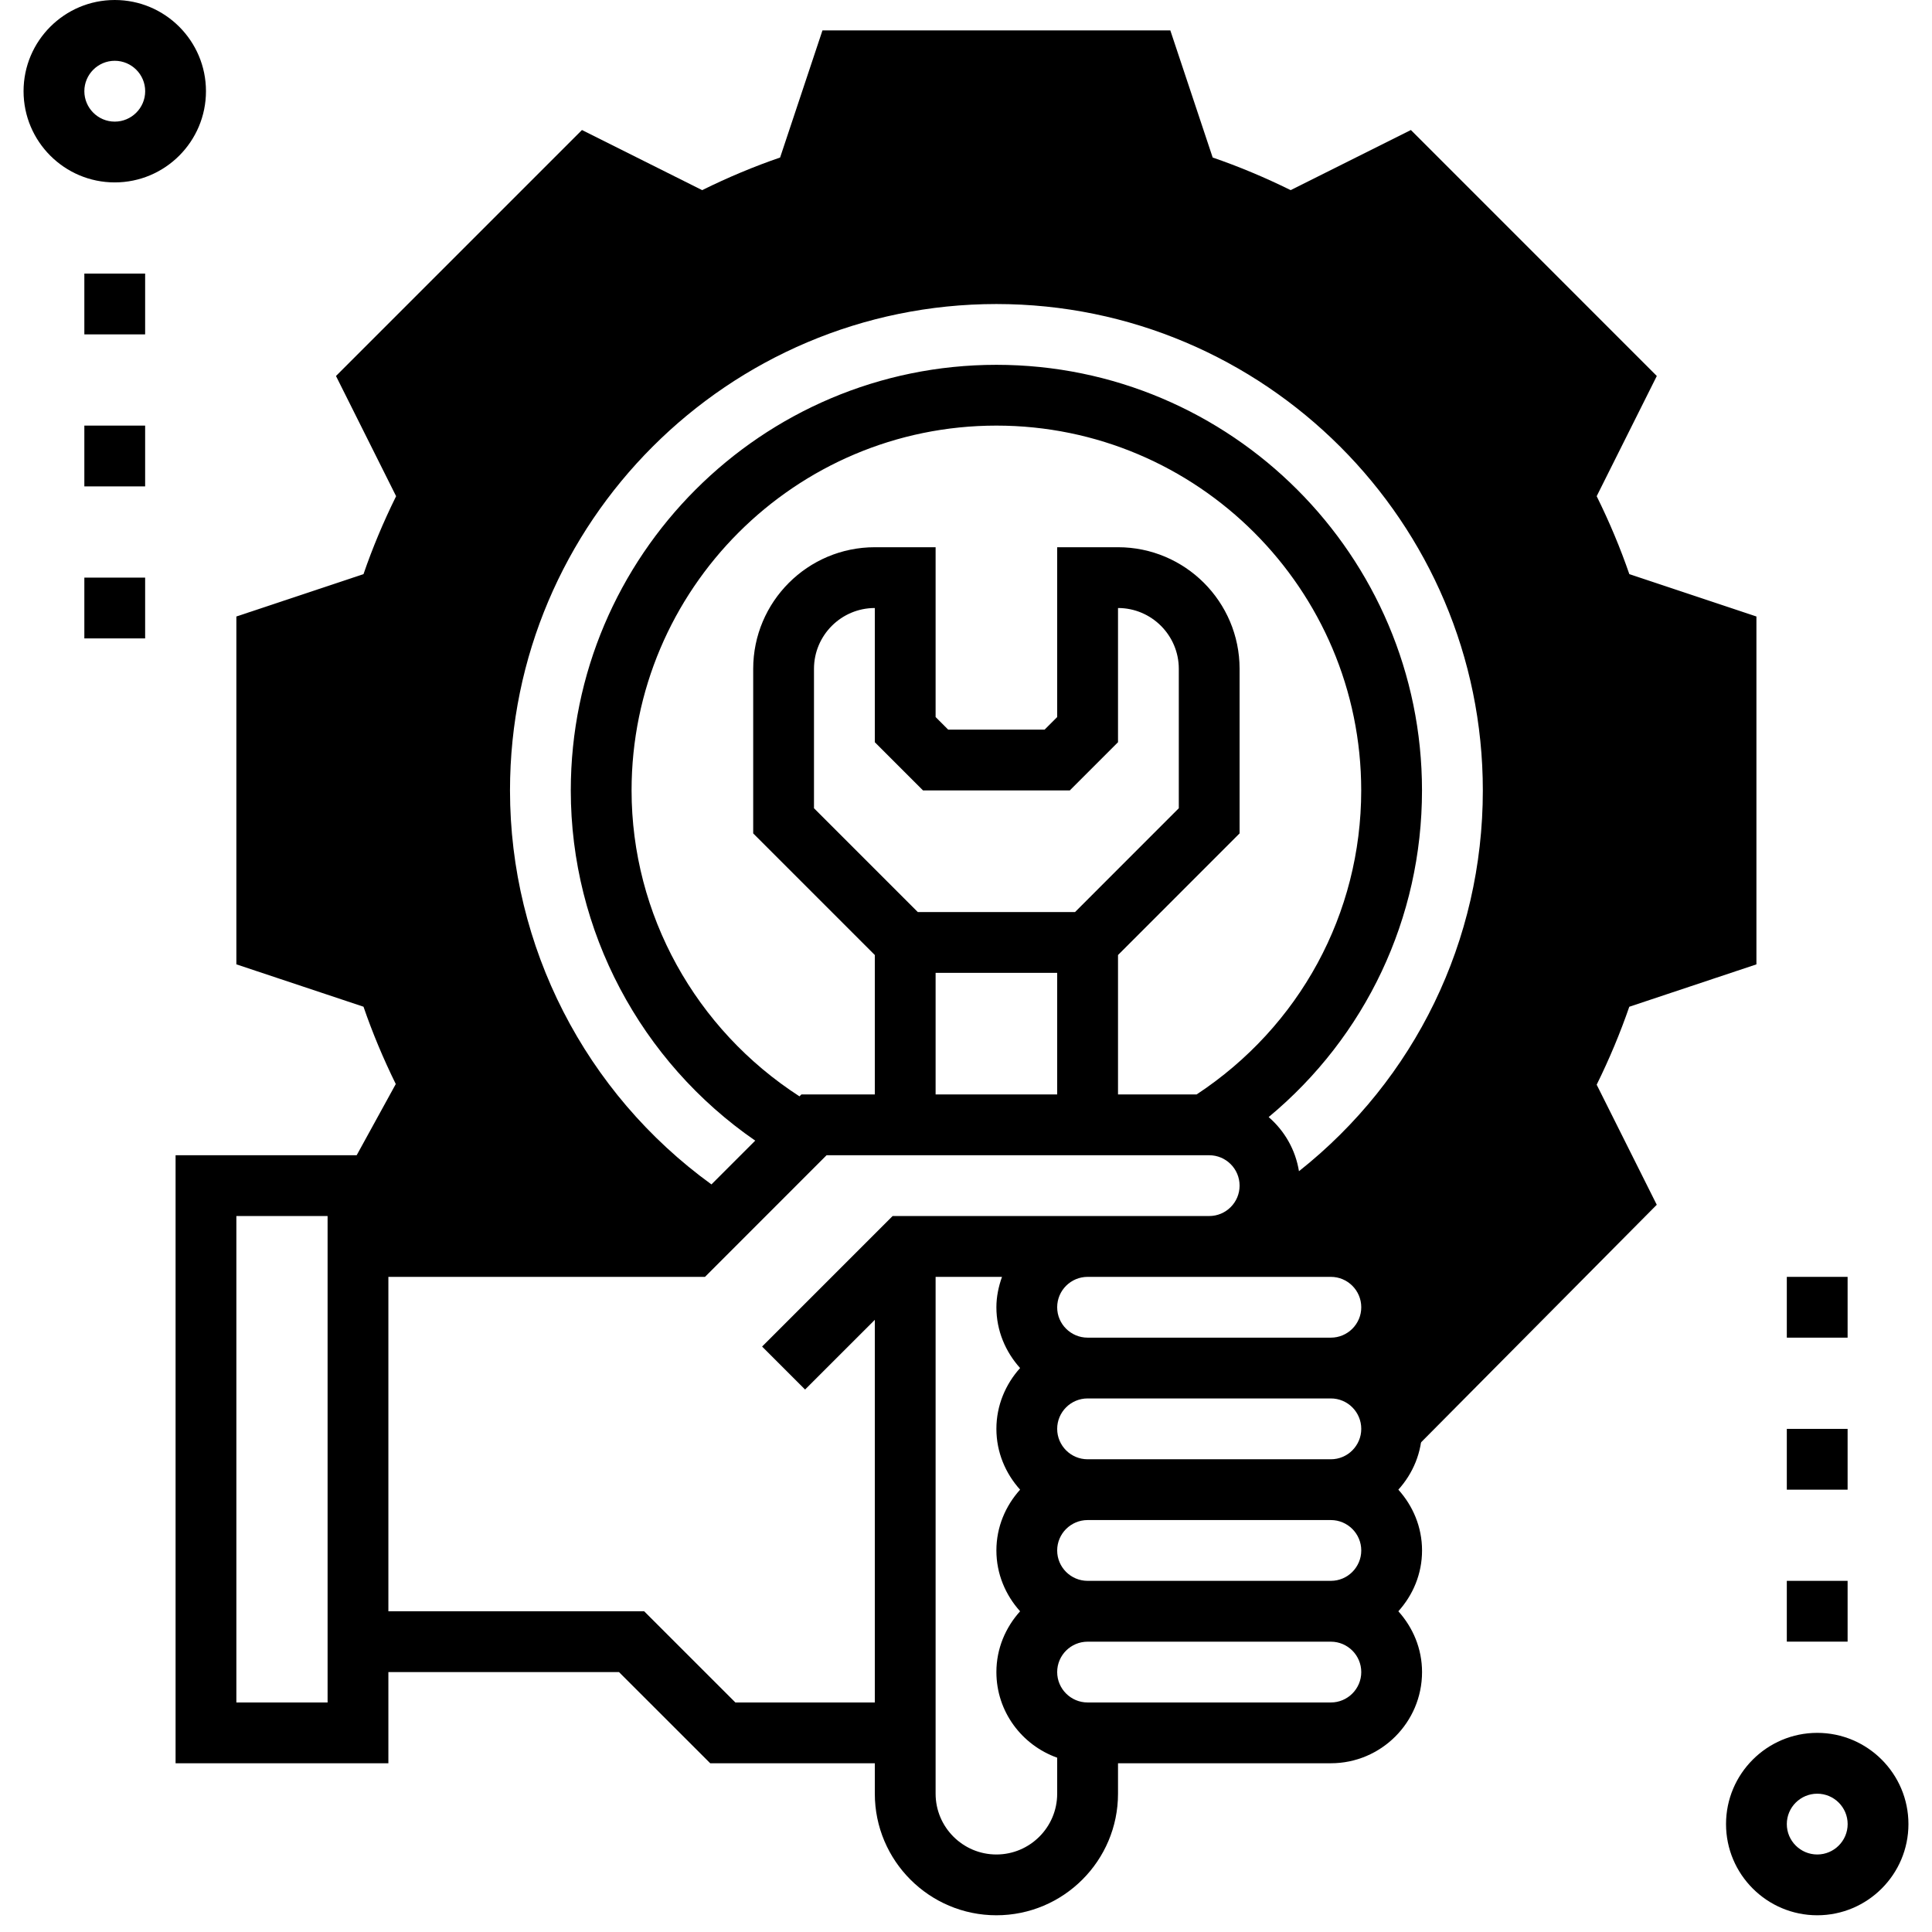 <?xml version="1.0" encoding="UTF-8"?>
<svg width="41px" height="41px" viewBox="0 0 41 41" version="1.1" xmlns="http://www.w3.org/2000/svg" xmlns:xlink="http://www.w3.org/1999/xlink">
    <!-- Generator: Sketch 62 (91390) - https://sketch.com -->
    <title>maintenance</title>
    <desc>Created with Sketch.</desc>
    <g id="Page-1" stroke="none" stroke-width="1" fill="none" fill-rule="evenodd">
        <g id="Desktop" transform="translate(-1915, -454)" fill="#000000" fill-rule="nonzero">
            <g id="Group-41" transform="translate(1915, 454)">
                <g id="maintenance" transform="translate(0.5, 0)">
                    <path d="M36.774,20.465 L36.774,13.083 L34.077,12.184 C33.887,11.633 33.655,11.078 33.384,10.53 L34.66,7.979 L29.441,2.759 L26.89,4.035 C26.341,3.764 25.786,3.532 25.235,3.343 L24.336,0.645 L16.954,0.645 L16.055,3.343 C15.504,3.532 14.949,3.764 14.401,4.035 L11.85,2.759 L6.63,7.979 L7.906,10.53 C7.635,11.079 7.403,11.633 7.214,12.184 L4.516,13.083 L4.516,20.465 L7.214,21.364 C7.402,21.911 7.631,22.46 7.899,23.005 L6.715,25.161 L7.097,25.161 L7.097,26.452 L14.194,26.452 L14.829,25.816 L14.422,25.806 C11.555,23.828 9.677,20.521 9.677,16.774 C9.677,10.717 14.588,5.806 20.645,5.806 C26.703,5.806 31.613,10.717 31.613,16.774 C31.613,20.699 29.551,24.143 26.452,26.081 L26.075,26.072 C25.841,26.306 25.518,26.452 25.161,26.452 L27.743,26.452 C28.455,26.452 29.033,27.029 29.033,27.742 C29.033,28.455 28.455,29.032 27.743,29.032 C28.455,29.032 29.033,29.61 29.033,30.323 C29.033,30.485 28.999,30.639 28.945,30.782 L29.49,30.777 L34.659,25.567 L33.384,23.019 C33.655,22.47 33.886,21.915 34.076,21.365 L36.774,20.465 Z" id="Path"></path>
                    <g id="Group">
                        <path d="M38.065,36.774 C36.997,36.774 36.129,37.643 36.129,38.71 C36.129,39.777 36.997,40.645 38.065,40.645 C39.132,40.645 40,39.777 40,38.71 C40,37.643 39.132,36.774 38.065,36.774 Z M38.065,39.355 C37.709,39.355 37.419,39.066 37.419,38.71 C37.419,38.354 37.709,38.065 38.065,38.065 C38.42,38.065 38.71,38.354 38.71,38.71 C38.71,39.066 38.42,39.355 38.065,39.355 Z" id="Shape"></path>
                        <path d="M3.871,1.935 C3.871,0.868 3.003,0 1.935,0 C0.868,0 0,0.868 0,1.935 C0,3.003 0.868,3.871 1.935,3.871 C3.003,3.871 3.871,3.003 3.871,1.935 Z M1.29,1.935 C1.29,1.58 1.58,1.29 1.935,1.29 C2.291,1.29 2.581,1.58 2.581,1.935 C2.581,2.291 2.291,2.581 1.935,2.581 C1.58,2.581 1.29,2.291 1.29,1.935 Z" id="Shape"></path>
                        <path d="M32.258,16.774 C32.258,10.371 27.048,5.161 20.645,5.161 C14.242,5.161 9.032,10.371 9.032,16.774 C9.032,20.296 10.634,23.609 13.352,25.806 L7.742,25.806 L7.742,24.516 L3.226,24.516 L3.226,37.419 L7.742,37.419 L7.742,35.484 L12.636,35.484 L14.572,37.419 L18.065,37.419 L18.065,38.065 C18.065,39.488 19.222,40.645 20.645,40.645 C22.068,40.645 23.226,39.488 23.226,38.065 L23.226,37.419 L27.743,37.419 C28.81,37.419 29.678,36.551 29.678,35.484 C29.678,34.986 29.484,34.537 29.175,34.194 C29.485,33.85 29.678,33.401 29.678,32.903 C29.678,32.406 29.484,31.956 29.175,31.613 C29.485,31.27 29.678,30.82 29.678,30.323 C29.678,29.825 29.484,29.375 29.175,29.032 C29.485,28.689 29.678,28.239 29.678,27.742 C29.678,26.735 28.903,25.916 27.921,25.825 C30.657,23.631 32.258,20.339 32.258,16.774 Z M6.452,36.129 L4.516,36.129 L4.516,25.806 L6.452,25.806 L6.452,36.129 Z M15.106,36.129 L13.17,34.194 L7.742,34.194 L7.742,27.097 L14.461,27.097 L17.041,24.516 L25.161,24.516 C25.517,24.516 25.806,24.805 25.806,25.161 C25.806,25.517 25.517,25.806 25.161,25.806 L22.581,25.806 L18.443,25.806 L15.673,28.576 L16.585,29.488 L18.065,28.009 L18.065,36.129 L15.106,36.129 Z M24.894,23.226 L23.226,23.226 L23.226,20.267 L25.806,17.686 L25.806,14.194 C25.806,12.77 24.649,11.613 23.226,11.613 L21.935,11.613 L21.935,15.217 L21.668,15.484 L19.622,15.484 L19.355,15.217 L19.355,11.613 L18.065,11.613 C16.641,11.613 15.484,12.77 15.484,14.194 L15.484,17.686 L18.065,20.267 L18.065,23.226 L16.507,23.226 L16.466,23.266 C14.264,21.845 12.903,19.408 12.903,16.774 C12.903,12.505 16.376,9.032 20.645,9.032 C24.914,9.032 28.387,12.505 28.387,16.774 C28.387,19.389 27.081,21.784 24.894,23.226 Z M19.088,16.774 L22.203,16.774 L23.226,15.751 L23.226,12.903 C23.937,12.903 24.516,13.482 24.516,14.194 L24.516,17.152 L22.314,19.355 L18.977,19.355 L16.774,17.152 L16.774,14.194 C16.774,13.482 17.353,12.903 18.065,12.903 L18.065,15.751 L19.088,16.774 Z M19.355,20.645 L21.935,20.645 L21.935,23.226 L19.355,23.226 L19.355,20.645 Z M28.388,30.323 C28.388,30.679 28.098,30.968 27.743,30.968 L22.581,30.968 C22.225,30.968 21.935,30.679 21.935,30.323 C21.935,29.966 22.225,29.677 22.581,29.677 L27.743,29.677 C28.098,29.677 28.388,29.966 28.388,30.323 Z M28.388,32.903 C28.388,33.259 28.098,33.548 27.743,33.548 L22.581,33.548 C22.225,33.548 21.935,33.259 21.935,32.903 C21.935,32.547 22.225,32.258 22.581,32.258 L27.743,32.258 C28.098,32.258 28.388,32.547 28.388,32.903 Z M20.645,39.355 C19.934,39.355 19.355,38.776 19.355,38.065 L19.355,27.097 L20.764,27.097 C20.692,27.299 20.645,27.515 20.645,27.742 C20.645,28.239 20.839,28.689 21.148,29.032 C20.839,29.375 20.645,29.825 20.645,30.323 C20.645,30.82 20.839,31.27 21.148,31.613 C20.839,31.956 20.645,32.406 20.645,32.903 C20.645,33.401 20.839,33.85 21.148,34.194 C20.839,34.537 20.645,34.986 20.645,35.484 C20.645,36.324 21.186,37.034 21.935,37.301 L21.935,38.065 C21.935,38.776 21.357,39.355 20.645,39.355 Z M27.743,36.129 L22.581,36.129 C22.225,36.129 21.935,35.84 21.935,35.484 C21.935,35.128 22.225,34.839 22.581,34.839 L27.743,34.839 C28.098,34.839 28.388,35.128 28.388,35.484 C28.388,35.84 28.098,36.129 27.743,36.129 Z M28.388,27.742 C28.388,28.098 28.098,28.387 27.743,28.387 L22.581,28.387 C22.225,28.387 21.935,28.098 21.935,27.742 C21.935,27.386 22.225,27.097 22.581,27.097 L25.161,27.097 L27.743,27.097 C28.098,27.097 28.388,27.386 28.388,27.742 Z M27.066,24.855 C26.992,24.397 26.759,23.997 26.423,23.706 C28.479,21.999 29.677,19.486 29.677,16.774 C29.677,11.794 25.626,7.742 20.645,7.742 C15.665,7.742 11.613,11.794 11.613,16.774 C11.613,19.754 13.095,22.529 15.527,24.206 L14.598,25.135 C11.919,23.194 10.323,20.088 10.323,16.774 C10.323,11.083 14.954,6.452 20.645,6.452 C26.337,6.452 30.968,11.083 30.968,16.774 C30.968,19.963 29.526,22.905 27.066,24.855 Z" id="Shape"></path>
                        <rect id="Rectangle" x="1.29" y="5.806" width="1.29" height="1.29"></rect>
                        <rect id="Rectangle" x="1.29" y="9.032" width="1.29" height="1.29"></rect>
                        <rect id="Rectangle" x="1.29" y="12.258" width="1.29" height="1.29"></rect>
                        <rect id="Rectangle" x="37.419" y="27.097" width="1.29" height="1.29"></rect>
                        <rect id="Rectangle" x="37.419" y="30.323" width="1.29" height="1.29"></rect>
                        <rect id="Rectangle" x="37.419" y="33.548" width="1.29" height="1.29"></rect>
                    </g>
                </g>
            </g>
        </g>
    </g>
</svg>